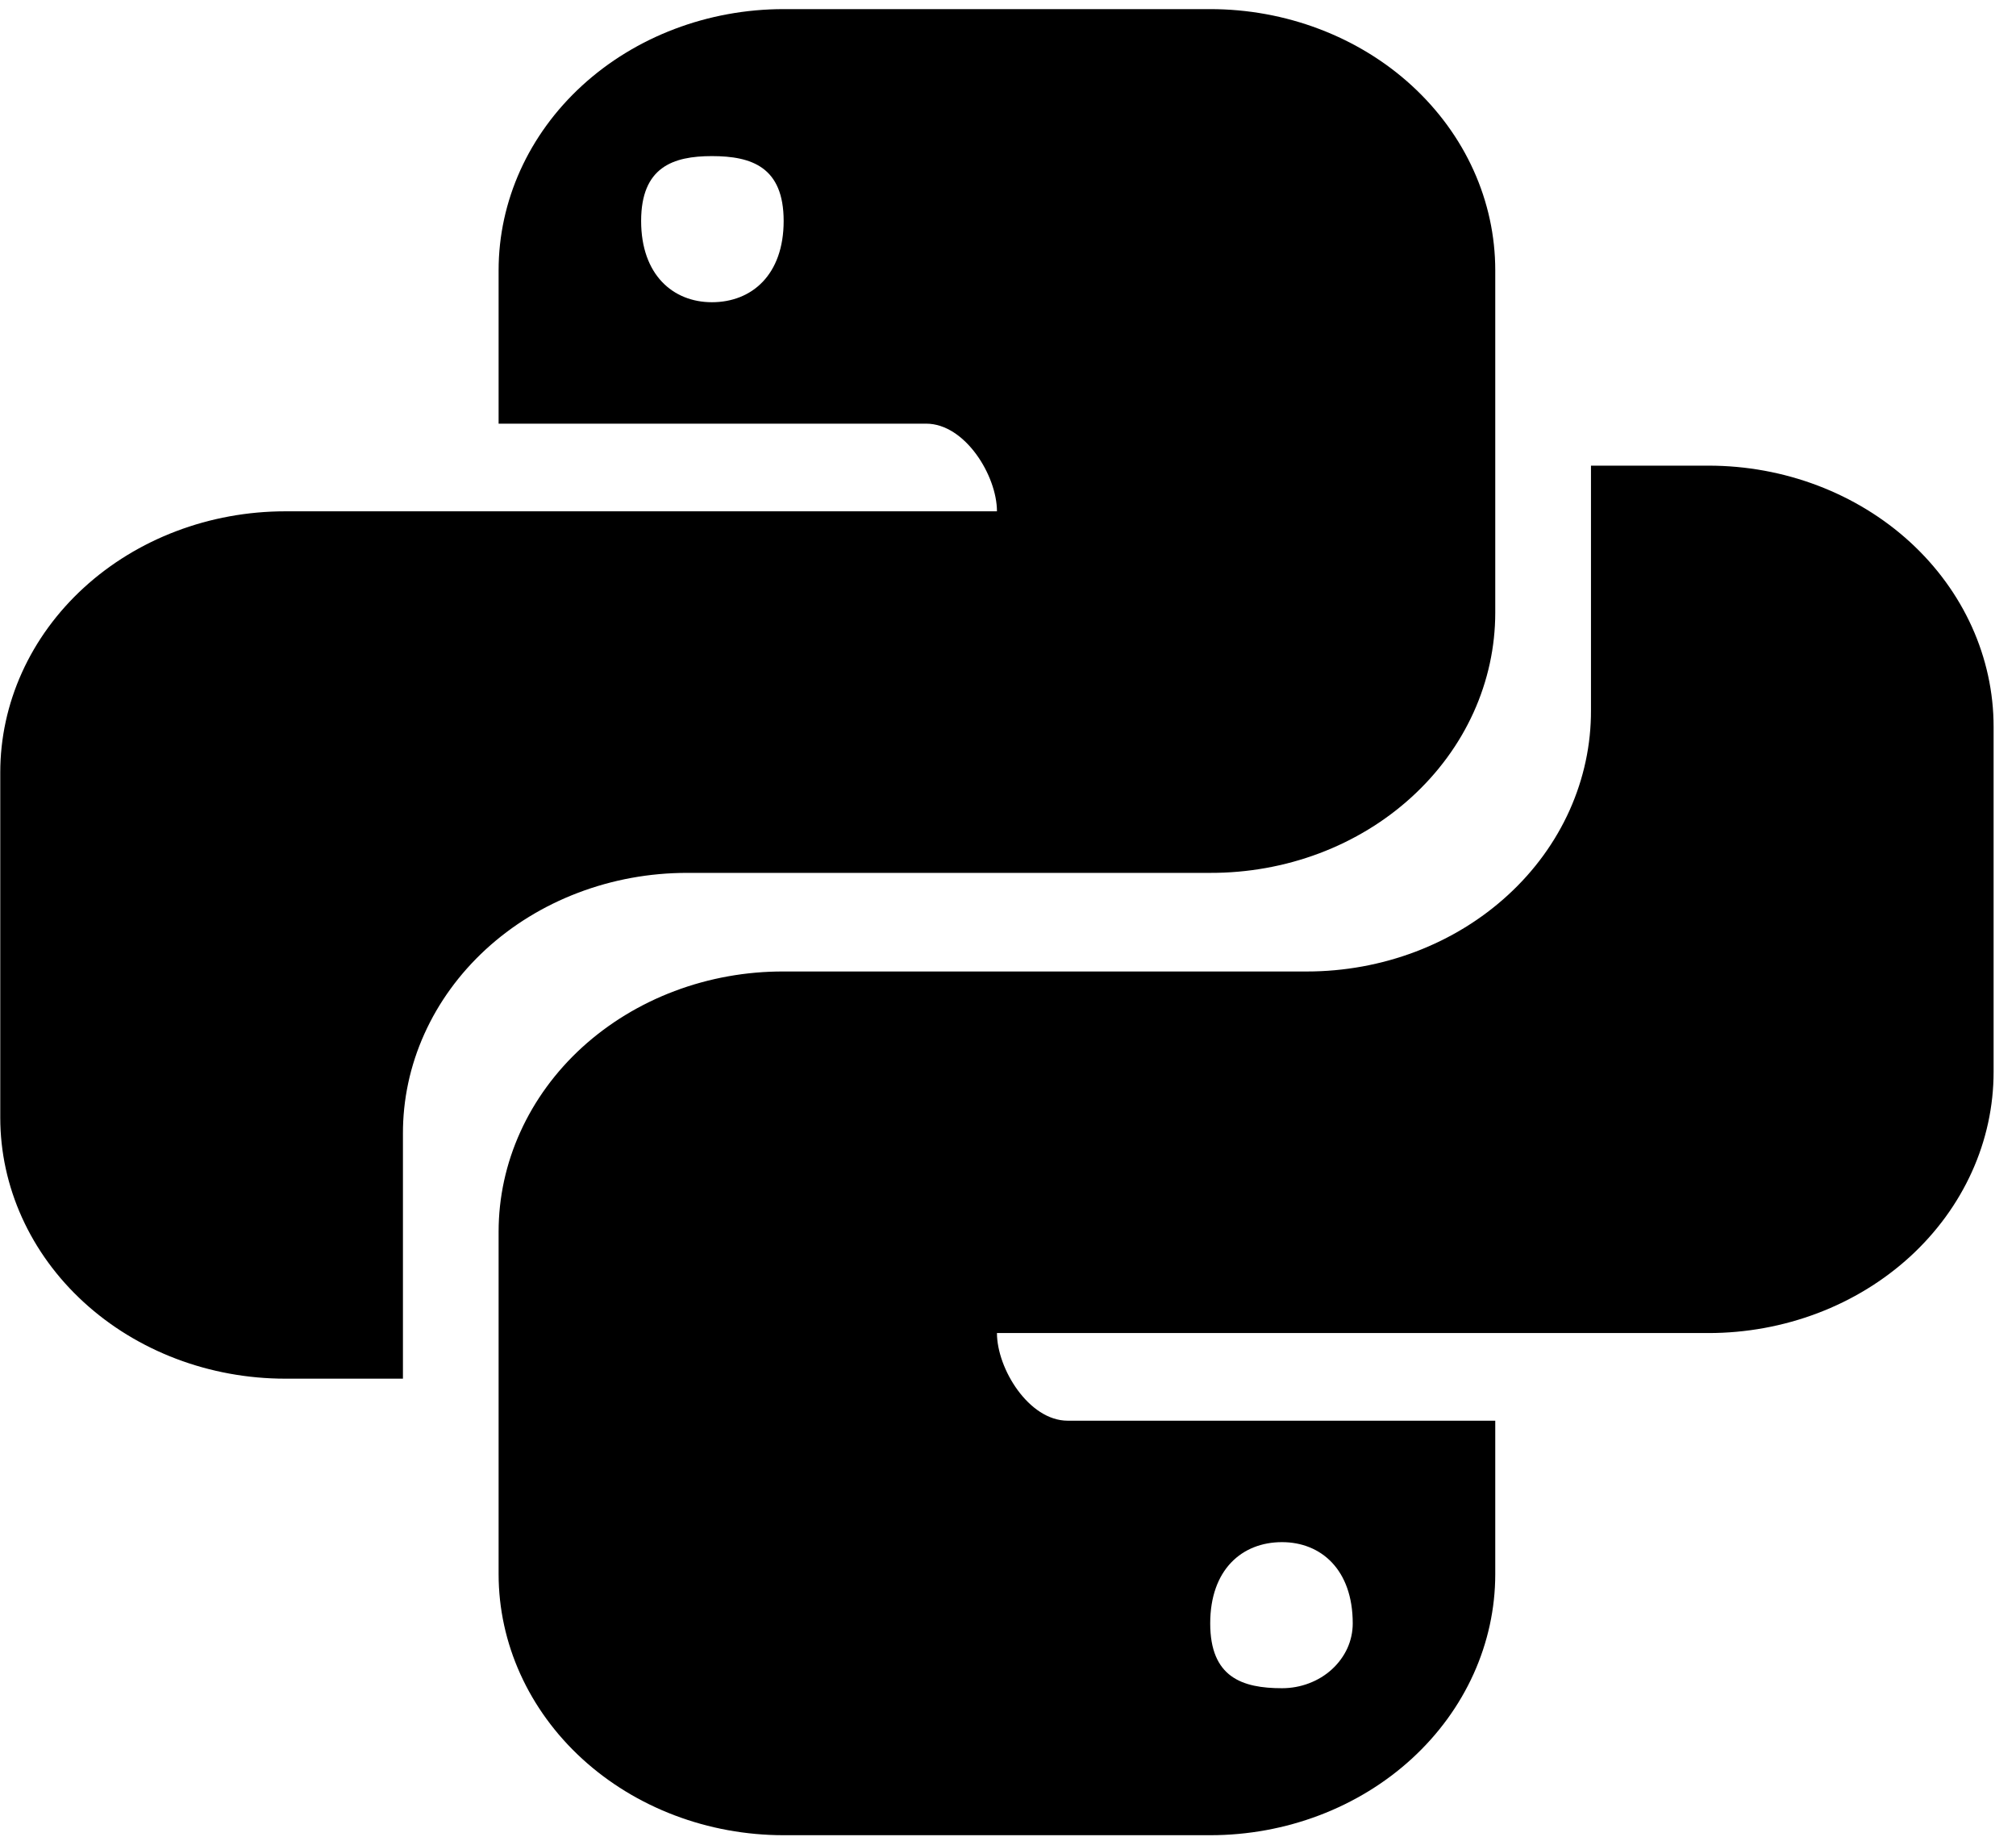 <svg width="46" height="42" viewBox="0 0 46 42" fill="none" xmlns="http://www.w3.org/2000/svg">
<path d="M38.985 10.625C40.71 10.625 42.364 11.253 43.584 12.37C44.804 13.488 45.489 15.003 45.489 16.583V24.458C45.489 25.241 45.321 26.016 44.994 26.738C44.667 27.461 44.188 28.118 43.584 28.672C42.98 29.225 42.263 29.664 41.474 29.963C40.685 30.262 39.839 30.417 38.985 30.417H22.748C22.748 31.229 23.475 32.417 24.362 32.417H34.118V35.917C34.118 37.497 33.433 39.012 32.213 40.13C30.994 41.247 29.339 41.875 27.614 41.875H17.881C16.156 41.875 14.502 41.247 13.282 40.13C12.062 39.012 11.377 37.497 11.377 35.917V28.104C11.377 27.323 11.545 26.549 11.873 25.827C12.2 25.105 12.679 24.45 13.283 23.898C13.888 23.347 14.605 22.91 15.394 22.613C16.183 22.316 17.028 22.164 17.881 22.167H29.82C30.673 22.167 31.518 22.012 32.306 21.713C33.094 21.413 33.809 20.974 34.411 20.42C35.014 19.867 35.49 19.21 35.815 18.487C36.139 17.764 36.305 16.99 36.302 16.208V10.625H38.985ZM29.252 35.188C28.342 35.188 27.614 35.812 27.614 37.042C27.614 38.271 28.342 38.521 29.252 38.521C29.464 38.521 29.674 38.483 29.87 38.408C30.066 38.334 30.244 38.225 30.393 38.088C30.543 37.95 30.662 37.787 30.744 37.608C30.825 37.428 30.866 37.236 30.866 37.042C30.866 35.812 30.139 35.188 29.252 35.188ZM6.51 31.458C4.785 31.458 3.131 30.831 1.911 29.713C0.691 28.596 0.006 27.08 0.006 25.5V17.625C0.006 16.843 0.174 16.068 0.501 15.345C0.828 14.622 1.307 13.965 1.911 13.412C3.131 12.294 4.785 11.667 6.51 11.667H22.748C22.748 10.854 22.02 9.667 21.133 9.667H11.377V6.167C11.377 4.586 12.062 3.071 13.282 1.953C14.502 0.836 16.156 0.208 17.881 0.208H27.614C28.468 0.208 29.314 0.362 30.103 0.662C30.892 0.961 31.61 1.4 32.213 1.953C32.817 2.507 33.297 3.164 33.623 3.886C33.95 4.609 34.118 5.384 34.118 6.167V13.979C34.118 14.761 33.95 15.534 33.623 16.256C33.296 16.978 32.816 17.633 32.212 18.185C31.608 18.737 30.891 19.174 30.102 19.471C29.313 19.768 28.467 19.919 27.614 19.917H15.675C14.822 19.917 13.977 20.071 13.19 20.371C12.402 20.67 11.686 21.11 11.084 21.663C10.482 22.217 10.005 22.874 9.681 23.596C9.356 24.319 9.191 25.093 9.194 25.875V31.458H6.51ZM16.244 6.896C17.153 6.896 17.881 6.271 17.881 5.042C17.881 3.812 17.153 3.562 16.244 3.562C15.357 3.562 14.629 3.812 14.629 5.042C14.629 6.271 15.357 6.896 16.244 6.896Z" fill="black"/>
</svg>
